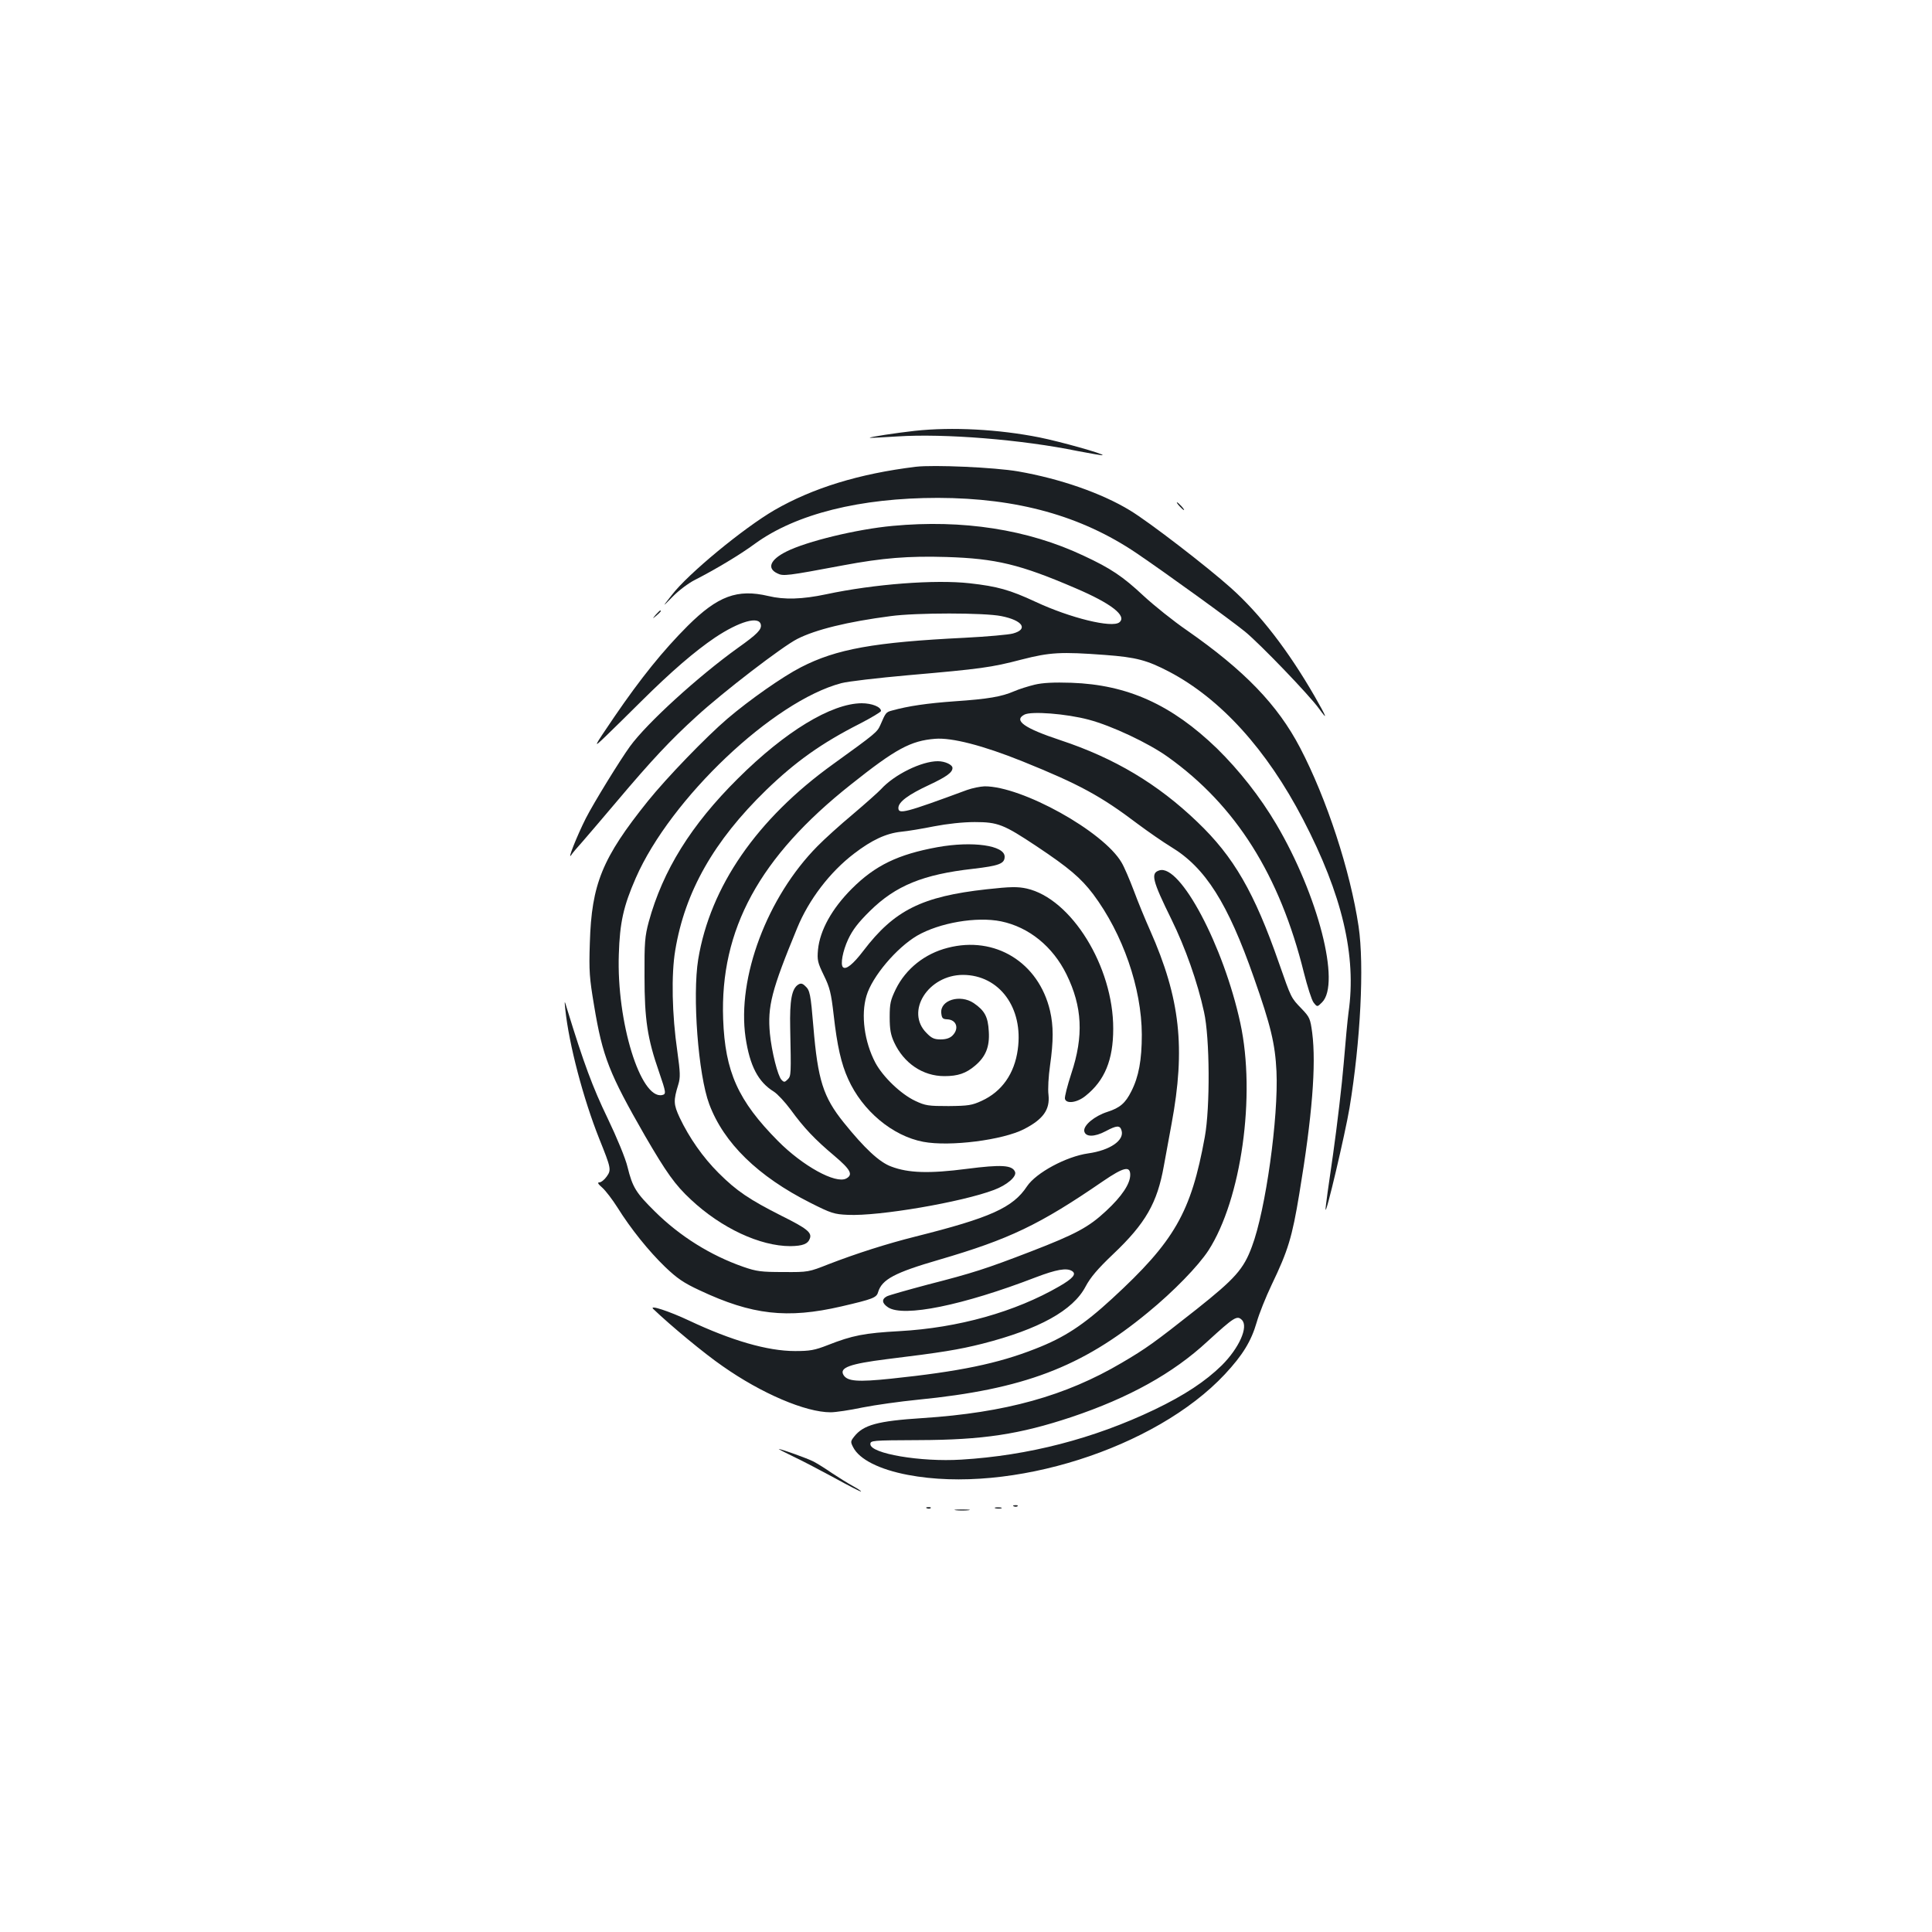 <?xml version="1.0" standalone="no"?>
<!DOCTYPE svg PUBLIC "-//W3C//DTD SVG 20010904//EN"
 "http://www.w3.org/TR/2001/REC-SVG-20010904/DTD/svg10.dtd">
<svg version="1.0" xmlns="http://www.w3.org/2000/svg"
 width="1000pt" height="1000pt" viewBox="0 0 1000 1000"
 preserveAspectRatio="xMidYMid meet">
<g transform="translate(0,1000) scale(0.1,-0.1)"
fill="#1b1f23" stroke="none">
<path d="M4735 7770 c-98 -11 -237 -32 -233 -36 2 -1 66 2 142 7 243 16 645
-16 936 -76 68 -13 125 -23 127 -21 7 7 -218 70 -327 92 -211 42 -451 55 -645
34z"/>
<path d="M4740 7584 c-294 -36 -533 -110 -731 -224 -160 -93 -448 -330 -532
-440 -51 -65 -51 -65 5 -8 30 31 82 70 114 86 104 53 235 131 312 188 212 154
544 237 947 237 411 -1 741 -93 1026 -285 152 -103 488 -346 564 -408 78 -64
334 -330 383 -399 47 -65 39 -44 -24 66 -137 237 -282 425 -433 560 -124 111
-424 342 -522 401 -146 89 -361 164 -579 202 -121 21 -438 35 -530 24z"/>
<path d="M6105 7380 c10 -11 20 -20 23 -20 3 0 -3 9 -13 20 -10 11 -20 20 -23
20 -3 0 3 -9 13 -20z"/>
<path d="M4620 7278 c-185 -17 -445 -80 -550 -133 -84 -42 -102 -87 -46 -113
30 -15 48 -13 341 42 202 38 337 49 534 43 256 -8 381 -38 669 -162 185 -79
266 -143 226 -176 -37 -31 -254 22 -434 106 -133 62 -198 80 -341 96 -179 20
-495 -4 -743 -57 -123 -26 -216 -29 -299 -9 -161 38 -262 0 -417 -154 -129
-129 -244 -272 -380 -471 -112 -165 -112 -165 -44 -100 37 36 120 117 183 180
155 154 277 259 382 330 126 84 228 113 237 67 5 -25 -18 -49 -118 -120 -205
-147 -471 -389 -559 -510 -53 -73 -190 -296 -229 -373 -45 -89 -100 -227 -74
-188 4 7 30 38 59 70 28 33 107 124 174 204 183 217 281 321 413 441 137 126
447 364 523 402 94 48 260 89 483 118 130 18 486 18 573 0 111 -22 141 -68 60
-90 -21 -6 -132 -16 -248 -22 -470 -23 -666 -58 -850 -153 -92 -47 -264 -167
-380 -266 -110 -94 -313 -304 -412 -427 -236 -294 -291 -429 -300 -733 -5
-147 -2 -182 22 -325 44 -265 78 -351 264 -675 110 -189 155 -253 237 -329
158 -148 358 -241 515 -241 64 1 91 11 101 40 11 30 -16 52 -145 116 -168 85
-234 129 -328 223 -81 81 -151 181 -201 286 -32 69 -33 88 -7 172 11 36 10 62
-5 170 -28 192 -32 399 -11 524 50 303 200 567 471 830 152 147 287 243 484
343 60 31 110 61 110 66 0 21 -47 40 -100 40 -157 -1 -396 -146 -641 -390
-242 -240 -388 -475 -461 -741 -20 -75 -23 -106 -22 -284 0 -221 15 -321 75
-493 37 -108 38 -115 16 -120 -112 -23 -236 380 -224 728 5 165 24 250 88 396
180 411 711 915 1064 1008 33 9 188 27 345 41 377 33 430 40 587 81 148 38
204 41 433 24 161 -12 217 -27 332 -87 266 -140 504 -402 692 -763 204 -392
278 -708 236 -1000 -5 -36 -16 -154 -25 -264 -9 -109 -34 -321 -55 -470 -22
-149 -40 -278 -39 -286 1 -36 101 389 124 525 57 345 77 738 47 940 -43 288
-165 661 -303 925 -116 222 -288 400 -585 607 -70 48 -171 129 -225 179 -107
100 -169 142 -311 208 -288 136 -626 188 -988 154z"/>
<path d="M3394 6818 c-19 -23 -19 -23 4 -4 21 18 27 26 19 26 -2 0 -12 -10
-23 -22z"/>
<path d="M5355 6456 c-33 -8 -81 -23 -106 -34 -65 -28 -133 -40 -309 -52 -139
-10 -238 -24 -324 -48 -30 -8 -32 -11 -59 -74 -17 -38 -23 -43 -246 -204 -393
-283 -635 -633 -697 -1009 -31 -190 0 -598 57 -750 75 -201 252 -374 524 -511
107 -54 123 -59 193 -62 161 -8 591 66 757 129 67 25 118 69 109 93 -14 36
-71 39 -250 16 -193 -25 -302 -22 -391 12 -61 22 -138 94 -246 228 -106 132
-134 219 -157 496 -14 168 -18 189 -42 210 -14 14 -23 16 -36 8 -34 -21 -45
-82 -42 -224 5 -242 5 -249 -13 -267 -15 -15 -19 -16 -32 -2 -19 19 -51 146
-60 239 -13 141 8 224 141 546 60 147 170 291 295 386 91 70 166 105 244 113
33 3 110 16 170 28 67 13 149 22 210 22 120 0 150 -12 320 -125 168 -112 229
-164 293 -248 154 -206 251 -486 252 -727 0 -132 -16 -218 -54 -293 -31 -62
-59 -86 -124 -107 -66 -21 -124 -69 -120 -99 5 -32 53 -32 111 -1 58 31 74 31
82 4 16 -51 -59 -103 -173 -119 -113 -16 -269 -100 -316 -170 -73 -111 -190
-163 -576 -260 -152 -38 -310 -89 -450 -143 -104 -41 -106 -42 -235 -41 -115
0 -139 3 -208 27 -169 59 -328 158 -458 287 -97 96 -115 124 -141 230 -10 43
-55 152 -103 252 -77 159 -124 286 -209 563 -15 50 -15 50 -10 0 19 -181 93
-462 176 -670 61 -152 63 -160 38 -195 -12 -17 -29 -30 -38 -30 -11 0 -7 -8
15 -27 18 -16 53 -62 79 -103 68 -109 161 -225 247 -308 62 -59 95 -82 179
-121 270 -127 452 -148 733 -83 163 38 182 45 190 74 20 66 86 101 317 168
362 106 518 180 847 406 107 73 141 81 141 33 0 -46 -43 -111 -125 -187 -90
-84 -157 -120 -390 -210 -231 -89 -299 -111 -533 -171 -105 -28 -201 -55 -212
-61 -28 -15 -25 -36 7 -57 80 -52 386 10 765 156 105 40 159 50 187 32 24 -15
5 -38 -66 -79 -228 -132 -522 -215 -828 -232 -181 -10 -243 -22 -370 -72 -69
-27 -93 -31 -170 -31 -142 0 -328 54 -549 158 -102 48 -208 83 -185 60 92 -88
266 -232 359 -296 202 -142 430 -239 559 -239 26 0 100 11 166 25 66 13 194
31 285 40 547 54 848 168 1192 452 133 109 260 240 313 321 170 264 246 802
165 1176 -87 402 -312 825 -419 791 -46 -14 -38 -50 63 -255 71 -145 134 -322
168 -478 30 -133 32 -494 4 -647 -71 -391 -157 -540 -480 -837 -149 -137 -247
-201 -396 -259 -195 -77 -395 -118 -748 -155 -173 -18 -226 -14 -246 19 -23
38 33 58 224 82 286 35 371 49 495 80 293 75 469 172 534 296 25 47 62 91 142
167 169 160 229 266 263 457 8 44 26 142 40 218 73 392 45 649 -111 1001 -25
56 -63 148 -84 205 -22 58 -50 124 -64 147 -94 161 -516 395 -709 394 -23 -1
-63 -9 -91 -19 -322 -119 -355 -127 -355 -93 0 31 51 69 161 120 89 42 119 64
119 87 0 17 -39 35 -76 35 -84 0 -225 -69 -294 -145 -14 -15 -79 -73 -145
-129 -66 -55 -149 -130 -184 -166 -260 -263 -417 -681 -372 -990 22 -147 65
-230 146 -280 19 -12 58 -54 87 -93 69 -95 126 -155 226 -239 85 -72 99 -98
62 -118 -55 -29 -225 65 -353 194 -207 209 -274 358 -284 631 -17 464 188 840
662 1215 231 184 309 226 435 236 86 7 247 -34 453 -117 295 -119 406 -180
595 -323 55 -41 133 -95 174 -120 177 -107 293 -290 428 -676 88 -250 110
-343 117 -485 11 -237 -56 -719 -127 -907 -43 -117 -87 -166 -287 -325 -219
-173 -261 -203 -387 -277 -290 -171 -601 -258 -1031 -286 -233 -15 -306 -35
-354 -96 -19 -24 -19 -28 -5 -55 32 -63 136 -115 283 -143 532 -101 1282 137
1641 521 92 99 136 170 165 270 12 43 47 130 77 193 85 177 106 246 143 470
67 402 88 669 67 834 -10 74 -13 81 -55 125 -55 57 -53 53 -117 236 -127 365
-234 551 -423 731 -204 196 -428 330 -709 423 -187 62 -243 102 -186 132 35
19 217 5 333 -26 118 -31 310 -121 410 -193 352 -251 579 -612 704 -1117 18
-71 40 -141 50 -154 19 -24 19 -24 44 1 97 97 -20 554 -237 922 -84 142 -191
278 -307 392 -235 227 -463 330 -754 340 -90 3 -149 0 -190 -10z m1073 -3288
c35 -35 -14 -145 -104 -235 -85 -83 -192 -154 -348 -229 -316 -151 -653 -238
-1001 -259 -209 -13 -470 31 -470 80 0 19 7 20 250 21 333 1 522 30 790 119
298 100 526 226 705 392 138 126 153 136 178 111z"/>
<path d="M4852 5615 c-203 -37 -322 -94 -443 -215 -103 -103 -165 -215 -175
-315 -5 -54 -2 -67 30 -133 31 -63 38 -92 51 -205 18 -160 39 -253 75 -332 74
-165 230 -295 389 -325 137 -26 412 9 522 66 99 51 134 101 126 177 -4 29 0
97 8 152 18 128 18 204 0 283 -59 251 -285 390 -530 326 -118 -30 -216 -108
-268 -213 -28 -58 -32 -75 -32 -146 0 -62 5 -91 23 -130 50 -108 148 -175 260
-175 70 0 112 14 160 55 54 46 75 97 70 176 -4 76 -21 108 -78 147 -70 47
-175 16 -168 -52 3 -26 7 -31 31 -32 48 -2 63 -48 27 -84 -13 -13 -33 -20 -61
-20 -33 0 -47 6 -73 33 -112 111 8 301 189 301 188 -1 313 -171 283 -386 -17
-125 -82 -218 -187 -266 -50 -23 -69 -26 -171 -27 -105 0 -120 2 -173 27 -74
35 -166 123 -206 197 -57 108 -76 248 -46 347 29 99 155 248 262 311 116 67
308 100 435 74 144 -30 267 -130 338 -274 82 -167 90 -319 25 -514 -20 -61
-35 -120 -33 -130 6 -28 63 -21 107 15 99 79 143 186 143 347 1 322 -217 674
-448 726 -46 10 -82 10 -208 -4 -334 -37 -477 -108 -637 -318 -54 -71 -91
-100 -106 -85 -14 14 -1 84 27 144 23 49 52 87 113 147 133 131 275 189 533
218 137 16 164 27 164 63 0 58 -166 82 -348 49z"/>
<path d="M4108 2460 c45 -21 140 -71 210 -109 71 -39 133 -71 138 -71 5 0 -13
13 -41 28 -27 15 -77 46 -110 68 -33 23 -75 49 -94 59 -33 17 -168 65 -180 65
-3 0 31 -18 77 -40z"/>
<path d="M5248 2203 c7 -3 16 -2 19 1 4 3 -2 6 -13 5 -11 0 -14 -3 -6 -6z"/>
<path d="M4798 2193 c7 -3 16 -2 19 1 4 3 -2 6 -13 5 -11 0 -14 -3 -6 -6z"/>
<path d="M5153 2193 c9 -2 23 -2 30 0 6 3 -1 5 -18 5 -16 0 -22 -2 -12 -5z"/>
<path d="M4948 2183 c17 -2 47 -2 65 0 17 2 3 4 -33 4 -36 0 -50 -2 -32 -4z"/>
</g>
</svg>
